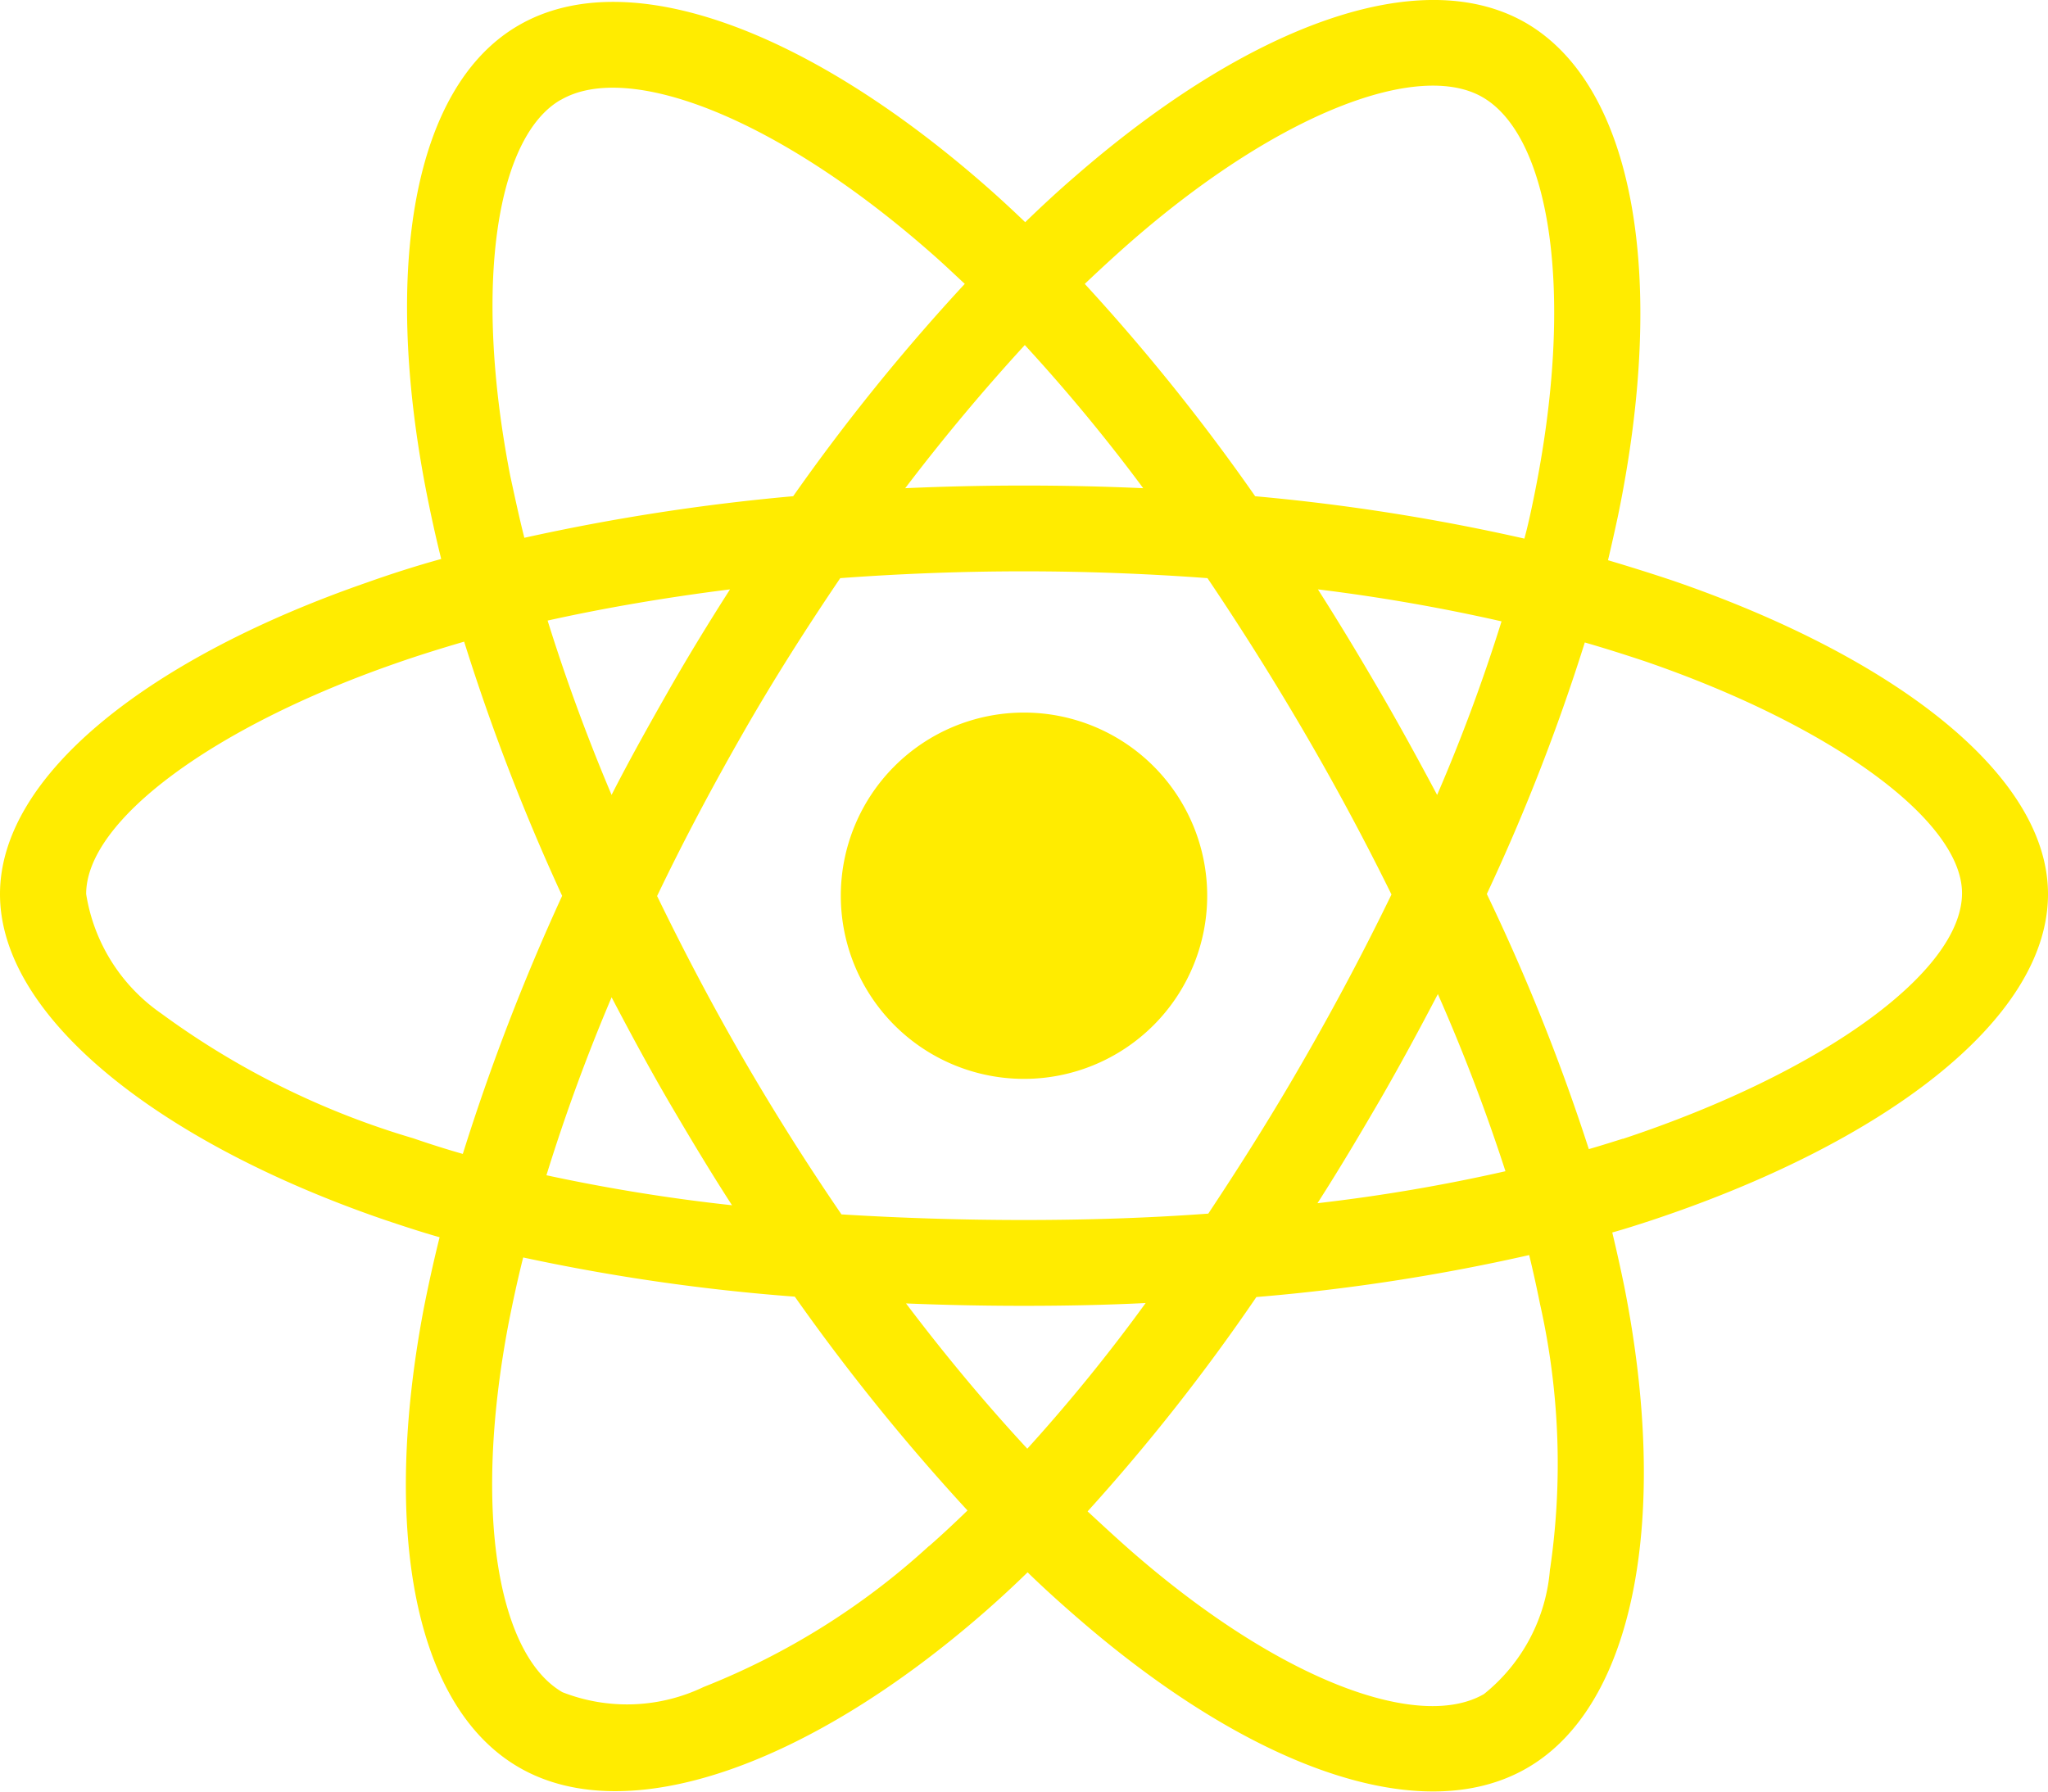 <svg xmlns="http://www.w3.org/2000/svg" width="58" height="50.753" viewBox="0 0 58 50.753">
  <path id="react-brands" d="M47.374,48.46q-.918-.306-1.835-.578c.1-.419.193-.838.283-1.257,1.393-6.752.476-12.178-2.617-13.968-2.979-1.711-7.839.068-12.755,4.35-.487.419-.963.861-1.416,1.3-.306-.295-.623-.589-.94-.872-5.154-4.577-10.32-6.5-13.413-4.7-2.968,1.722-3.852,6.831-2.605,13.22.125.634.261,1.257.419,1.892-.725.2-1.439.43-2.107.668C4.339,50.612,0,53.92,0,57.341c0,3.534,4.622,7.08,10.909,9.232.51.17,1.02.34,1.541.487-.17.68-.317,1.348-.453,2.039-1.189,6.287-.261,11.271,2.707,12.982,3.059,1.767,8.2-.045,13.209-4.429.4-.351.793-.714,1.189-1.1.5.487,1.02.952,1.541,1.4,4.848,4.169,9.64,5.857,12.6,4.146C46.3,80.337,47.295,74.979,46,68.454q-.153-.748-.34-1.529c.362-.1.714-.215,1.065-.329C53.265,64.432,58,60.932,58,57.341,58,53.908,53.537,50.578,47.374,48.46ZM32.047,38.842c4.214-3.67,8.145-5.109,9.935-4.078,1.914,1.1,2.651,5.539,1.45,11.373-.079.385-.159.759-.261,1.133a57.992,57.992,0,0,0-7.624-1.2,57.235,57.235,0,0,0-4.826-6.015C31.164,39.635,31.594,39.238,32.047,38.842ZM18.941,63.22c.578.986,1.167,1.971,1.79,2.934a51.3,51.3,0,0,1-5.256-.85,52.919,52.919,0,0,1,1.846-5.041C17.842,61.26,18.374,62.246,18.941,63.22ZM15.508,49.592c1.631-.362,3.364-.657,5.166-.884-.6.94-1.189,1.9-1.745,2.877s-1.1,1.948-1.609,2.945c-.714-1.688-1.314-3.342-1.812-4.939Zm3.1,7.805c.748-1.563,1.563-3.093,2.424-4.6s1.79-2.968,2.764-4.407c1.7-.125,3.432-.193,5.2-.193s3.512.068,5.2.193q1.444,2.141,2.753,4.384t2.458,4.577q-1.138,2.345-2.447,4.622c-.861,1.507-1.779,2.968-2.741,4.418-1.688.125-3.444.181-5.222.181s-3.5-.057-5.166-.159Q22.356,64.257,21.048,62c-.872-1.507-1.677-3.036-2.436-4.6Zm20.459,5.8c.578-1,1.121-2.005,1.654-3.025a52.587,52.587,0,0,1,1.914,5.018,49.756,49.756,0,0,1-5.324.906c.612-.952,1.189-1.926,1.756-2.9ZM40.7,54.531c-.532-1-1.076-1.994-1.643-2.968s-1.133-1.914-1.733-2.855a52.131,52.131,0,0,1,5.2.906A50.134,50.134,0,0,1,40.7,54.531ZM29.023,41.787a49.745,49.745,0,0,1,3.353,4.055c-2.243-.1-4.5-.1-6.74,0C26.746,44.381,27.89,43.022,29.023,41.787ZM15.882,34.843c1.9-1.11,6.129.476,10.58,4.418.283.249.566.521.861.793a57.553,57.553,0,0,0-4.86,6.015,59.714,59.714,0,0,0-7.613,1.178c-.147-.578-.272-1.167-.4-1.756-1.065-5.483-.363-9.618,1.427-10.648ZM13.107,64.7c-.476-.136-.94-.283-1.4-.442a23.1,23.1,0,0,1-7.137-3.534,5.083,5.083,0,0,1-2.13-3.387c0-2.073,3.58-4.724,8.745-6.525.646-.227,1.3-.43,1.96-.623a60.237,60.237,0,0,0,2.775,7.2A61.922,61.922,0,0,0,13.107,64.7Zm13.209,11.1a20.734,20.734,0,0,1-6.389,4,5.014,5.014,0,0,1-4,.147c-1.8-1.042-2.549-5.041-1.529-10.422.125-.634.261-1.269.419-1.892a56.672,56.672,0,0,0,7.692,1.11A59.782,59.782,0,0,0,27.4,74.8c-.362.351-.725.691-1.087,1.008Zm2.775-2.753c-1.155-1.246-2.311-2.628-3.432-4.112,1.088.045,2.209.068,3.342.068,1.167,0,2.311-.023,3.444-.079A48.852,48.852,0,0,1,29.091,73.053Zm14.806,3.4A5.035,5.035,0,0,1,42.027,80c-1.8,1.042-5.641-.317-9.787-3.874-.476-.408-.952-.85-1.439-1.3a56.038,56.038,0,0,0,4.78-6.072,55.845,55.845,0,0,0,7.726-1.189c.113.464.215.929.306,1.382A20.65,20.65,0,0,1,43.9,76.451Zm2.062-12.178c-.317.1-.634.2-.963.295a57.548,57.548,0,0,0-2.889-7.227,57.259,57.259,0,0,0,2.775-7.125c.589.17,1.155.351,1.7.532,5.279,1.813,8.983,4.509,8.983,6.57C55.564,59.538,51.611,62.4,45.958,64.274ZM29,62.574a5.188,5.188,0,1,0-5.188-5.188A5.188,5.188,0,0,0,29,62.574Z" transform="translate(0 -32.013)" fill="#ffec00"/>
</svg>
